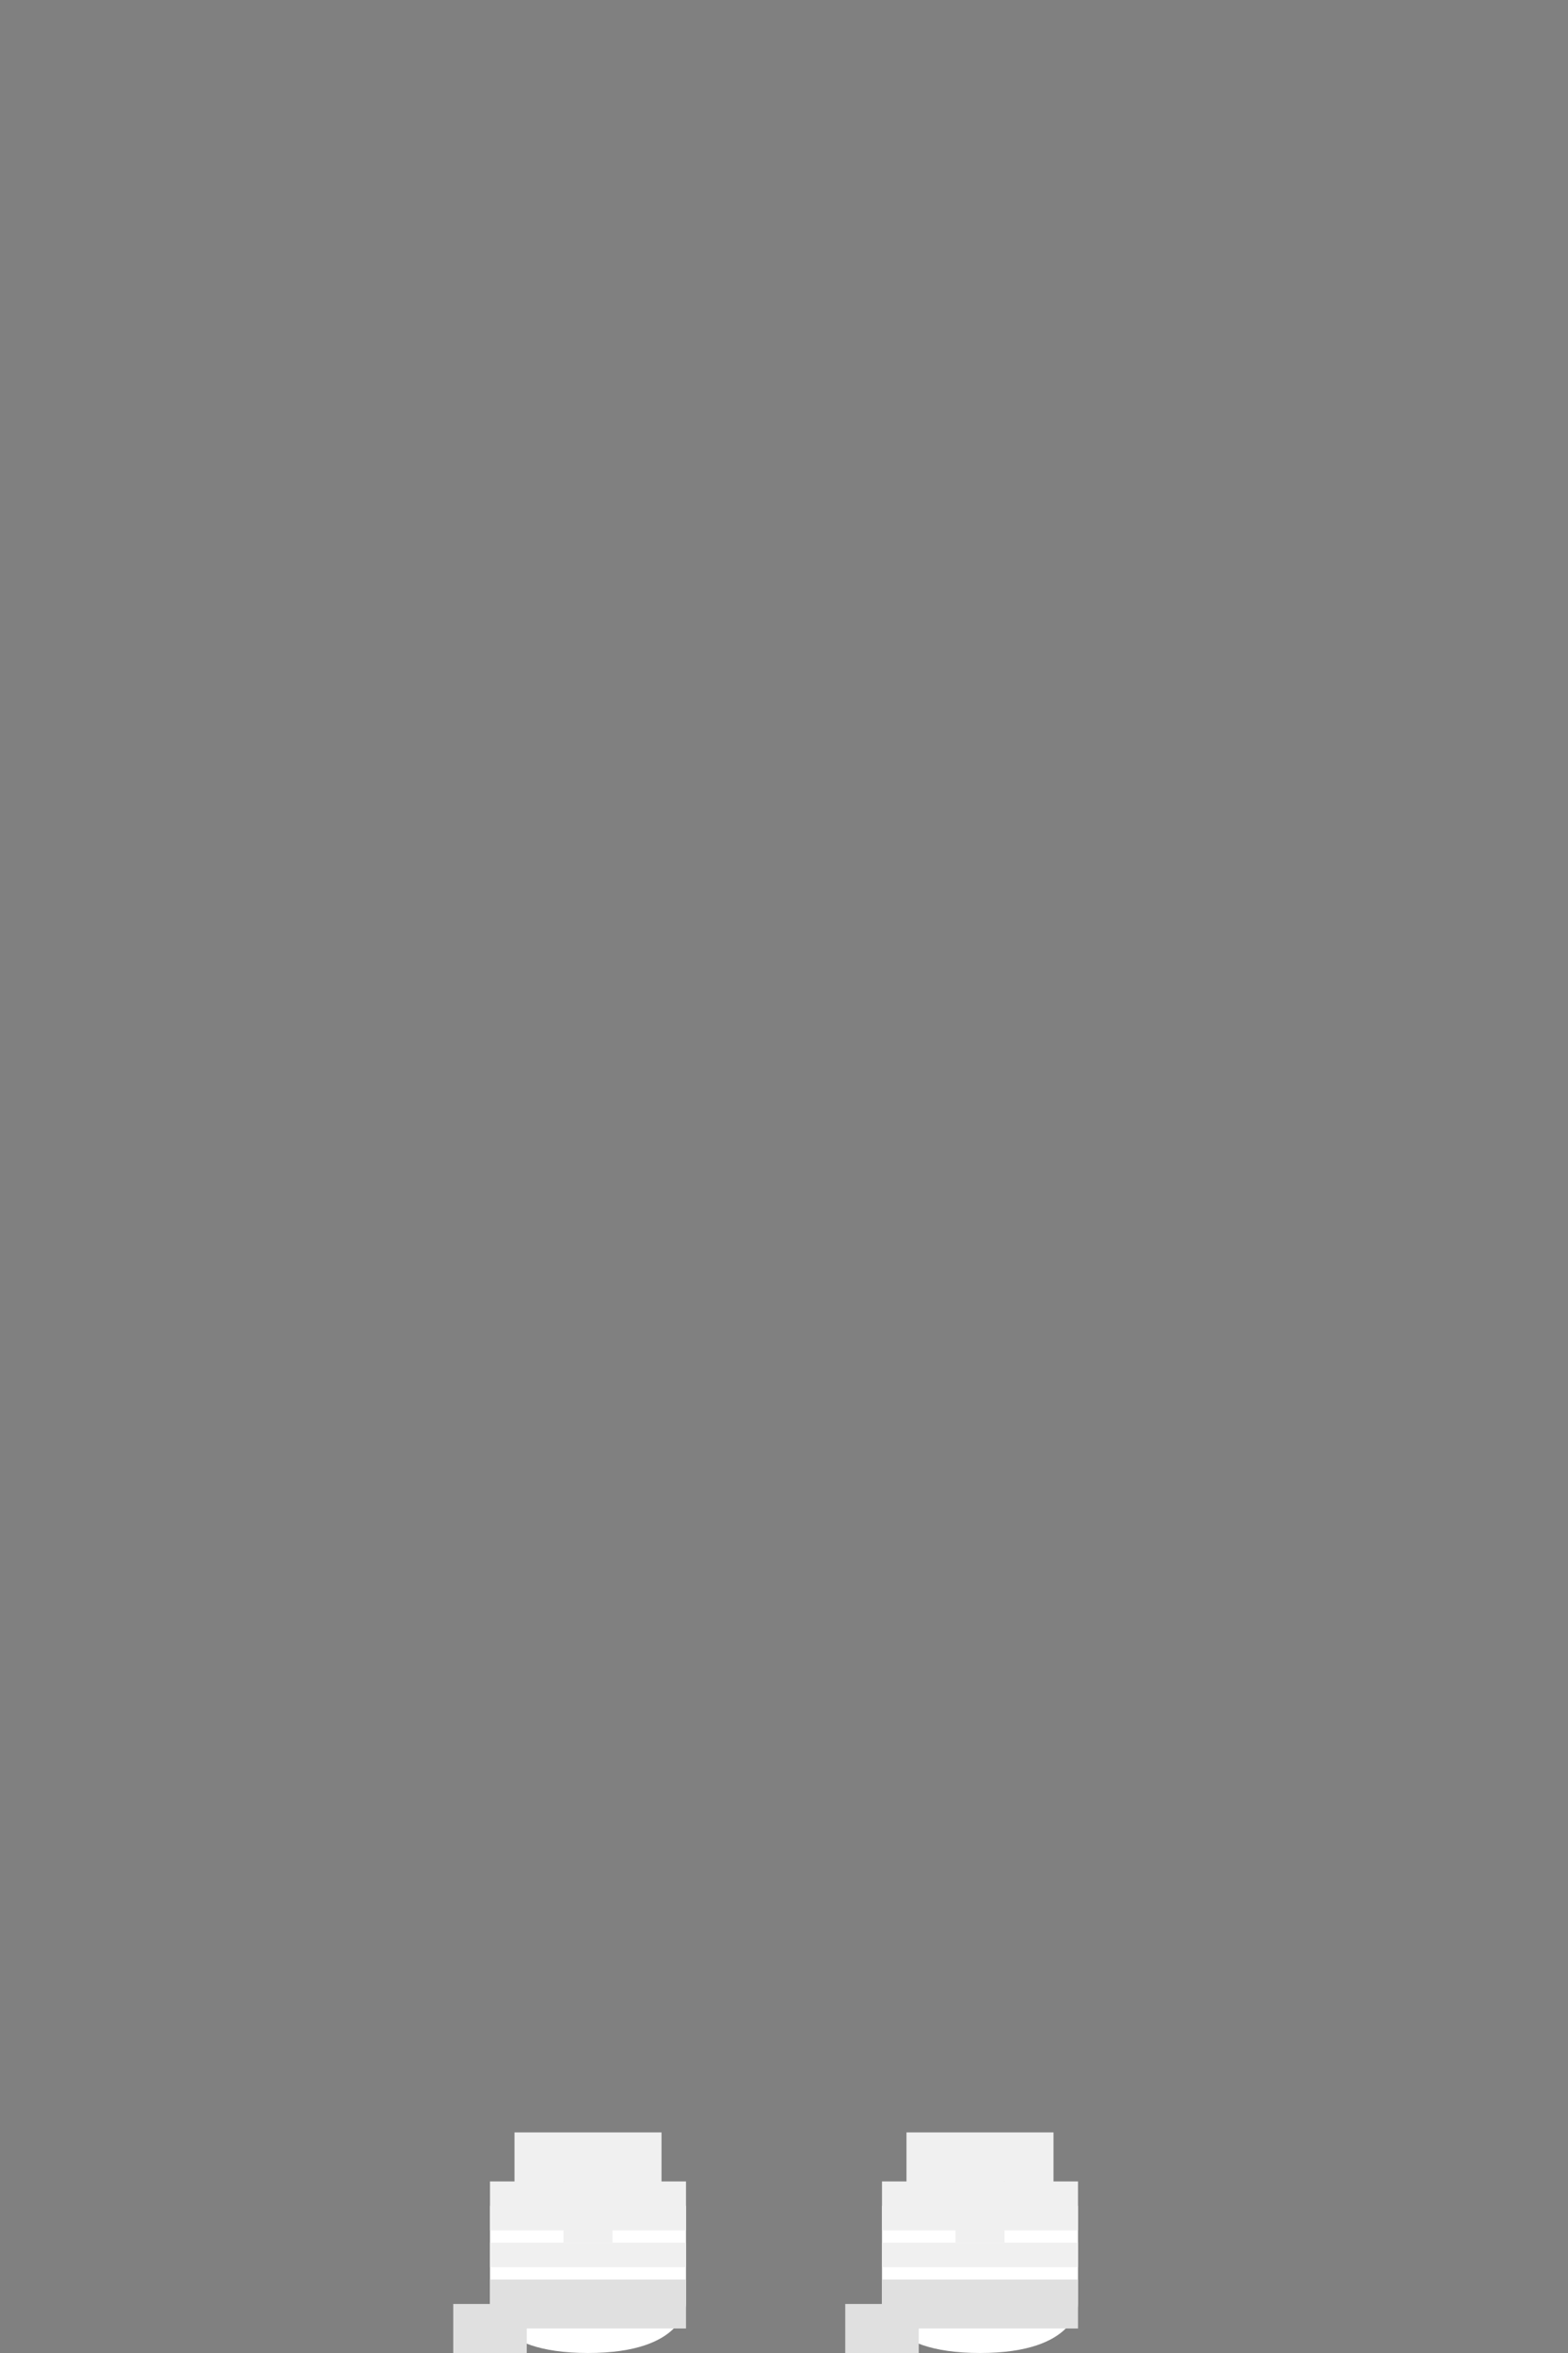 <?xml version="1.0" encoding="UTF-8"?>
<svg width="32" height="48" viewBox="0 0 32 48" xmlns="http://www.w3.org/2000/svg">
  <rect x="0" y="0" width="32" height="48" fill="#808080" stroke="none"/>
  <!-- Left Boot -->
  <path d="M10 45
           L14 45
           L14 47
           C14 47 14 48 12 48
           C10 48 10 47 10 47
           Z"
        fill="#FFFFFF"/>
  
  <!-- Right Boot -->
  <path d="M18 45
           L22 45
           L22 47
           C22 47 22 48 20 48
           C18 48 18 47 18 47
           Z"
        fill="#FFFFFF"/>
  
  <!-- Left Boot Details -->
  <path d="M10 45
           L14 45"
        stroke="#F0F0F0"
        stroke-width="1"/>
        
  <path d="M10 46
           L14 46"
        stroke="#F0F0F0"
        stroke-width="0.5"/>
        
  <!-- Right Boot Details -->
  <path d="M18 45
           L22 45"
        stroke="#F0F0F0"
        stroke-width="1"/>
        
  <path d="M18 46
           L22 46"
        stroke="#F0F0F0"
        stroke-width="0.5"/>
  
  <!-- Boot Tops -->
  <path d="M11 45
           L11 44
           L13 44
           L13 45"
        stroke="#F0F0F0"
        stroke-width="1"
        fill="none"/>
        
  <path d="M19 45
           L19 44
           L21 44
           L21 45"
        stroke="#F0F0F0"
        stroke-width="1"
        fill="none"/>
  
  <!-- Boot Soles -->
  <path d="M10 47
           L14 47"
        stroke="#E0E0E0"
        stroke-width="1"/>
        
  <path d="M18 47
           L22 47"
        stroke="#E0E0E0"
        stroke-width="1"/>
  
  <!-- Boot Heels -->
  <path d="M10 47
           L10 48"
        stroke="#E0E0E0"
        stroke-width="1.5"/>
        
  <path d="M18 47
           L18 48"
        stroke="#E0E0E0"
        stroke-width="1.5"/>
  
  <!-- Laces -->
  <path d="M11.5 44.5
           L12.5 44.5"
        stroke="#F0F0F0"
        stroke-width="0.5"/>
        
  <path d="M19.5 44.5
           L20.5 44.5"
        stroke="#F0F0F0"
        stroke-width="0.5"/>
        
  <path d="M11.5 45.5
           L12.5 45.5"
        stroke="#F0F0F0"
        stroke-width="0.5"/>
        
  <path d="M19.5 45.5
           L20.5 45.5"
        stroke="#F0F0F0"
        stroke-width="0.5"/>
</svg>

